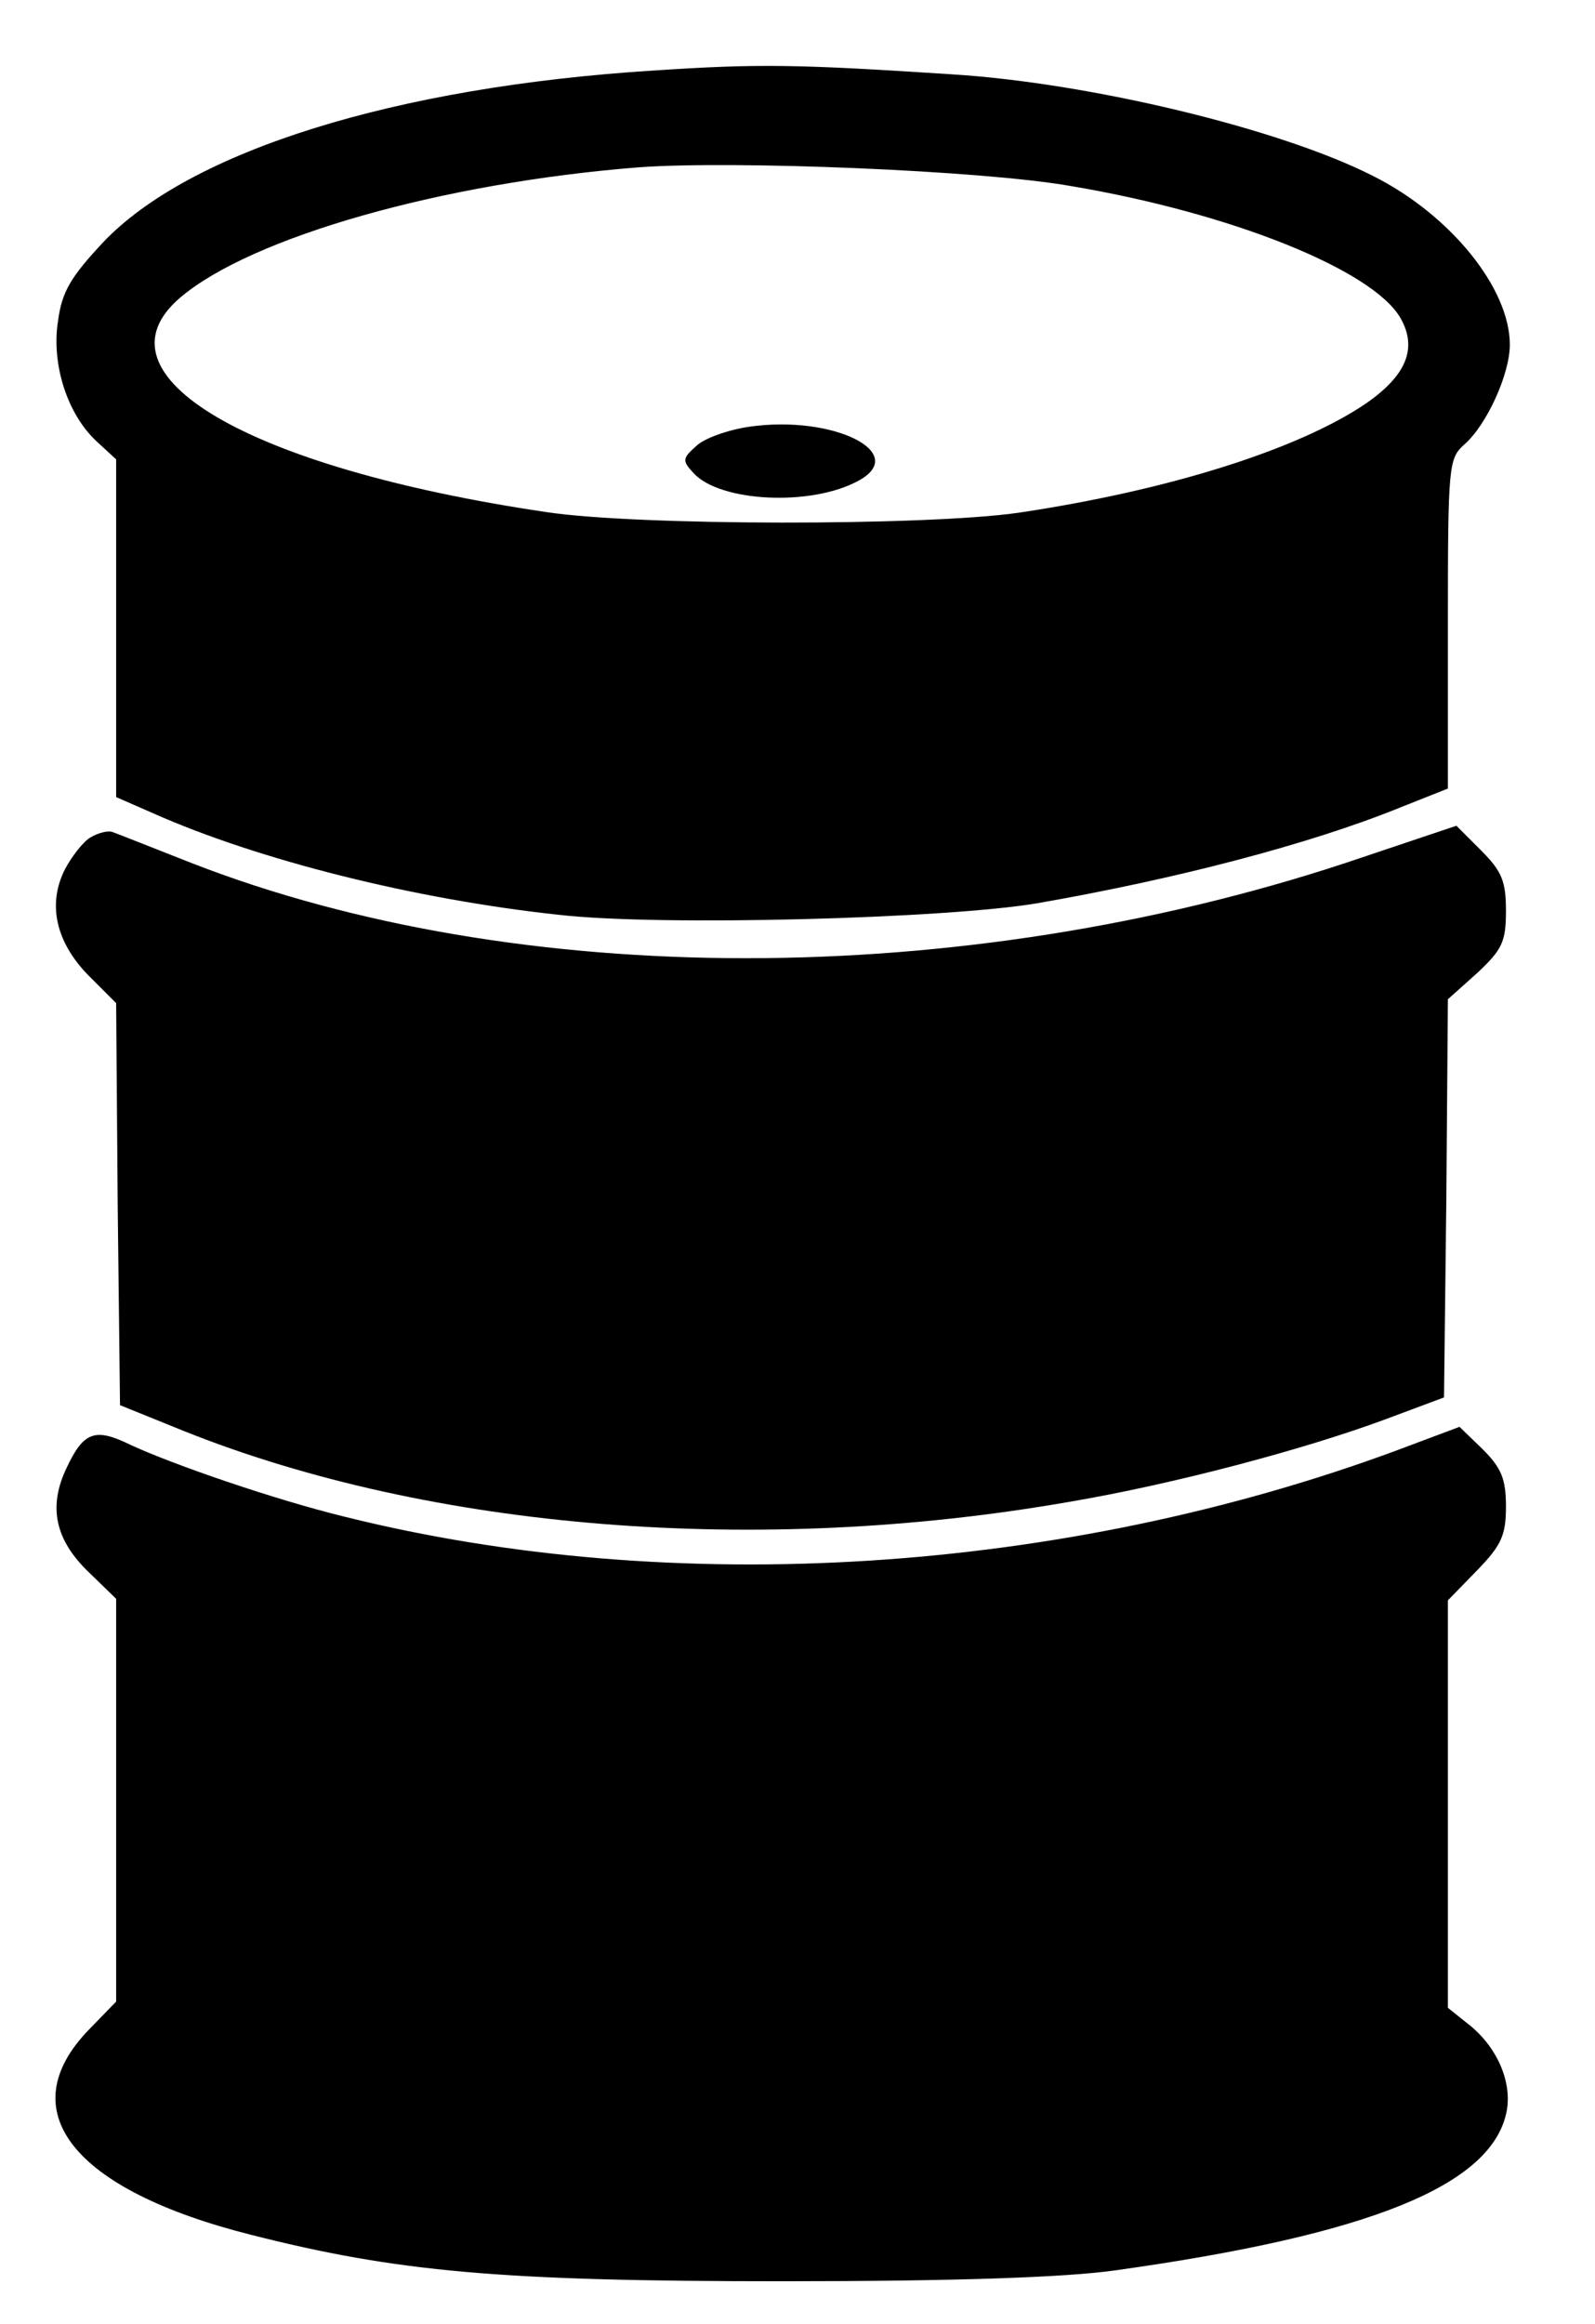<svg xmlns="http://www.w3.org/2000/svg"
 width="206pt" height="300pt" viewBox="0 0 206 300"
 preserveAspectRatio="xMidYMid meet" fill="currentColor">
<g transform="translate(0,300) scale(0.1,-0.1)">
<path d="M845 2909 c-335 -21 -600 -104 -712 -222 -41 -44 -53 -63 -58 -101
-9 -56 12 -121 50 -156 l25 -23 0 -218 0 -218 48 -21 c135 -60 337 -111 524
-131 130 -15 501 -5 618 15 178 31 351 76 467 123 l63 25 0 213 c0 204 1 213
21 231 29 25 59 91 59 129 0 73 -77 168 -177 218 -120 61 -366 120 -543 131
-200 13 -249 14 -385 5z m537 -149 c209 -35 392 -109 427 -171 22 -39 7 -74
-45 -110 -87 -59 -254 -112 -449 -141 -119 -17 -492 -17 -610 1 -385 57 -590
177 -472 277 92 78 338 148 592 168 122 9 443 -4 557 -24z"/>
<path d="M967 2449 c-27 -4 -58 -15 -68 -25 -18 -16 -18 -19 -3 -35 34 -37
151 -43 212 -10 68 36 -32 86 -141 70z"/>
<path d="M117 1919 c-9 -5 -24 -24 -33 -41 -23 -45 -12 -94 30 -137 l36 -36 2
-260 3 -259 84 -34 c319 -127 739 -161 1141 -91 136 23 305 68 410 107 l75 28
3 257 2 257 38 34 c32 30 37 40 37 80 0 38 -5 51 -32 78 l-32 32 -143 -48
c-498 -164 -1070 -164 -1491 0 -51 20 -96 38 -102 40 -5 2 -18 -1 -28 -7z"/>
<path d="M1805 1128 c-432 -160 -935 -192 -1360 -86 -90 22 -221 67 -277 93
-45 22 -60 17 -82 -30 -24 -50 -15 -93 29 -135 l35 -34 0 -260 0 -260 -35 -36
c-102 -105 -21 -207 209 -265 189 -48 323 -60 686 -60 226 0 366 5 430 14 330
46 488 110 506 206 7 38 -13 84 -51 113 l-25 20 0 263 0 263 38 39 c31 32 37
45 37 82 0 36 -6 50 -30 74 l-30 29 -80 -30z"/>
</g>
</svg>
